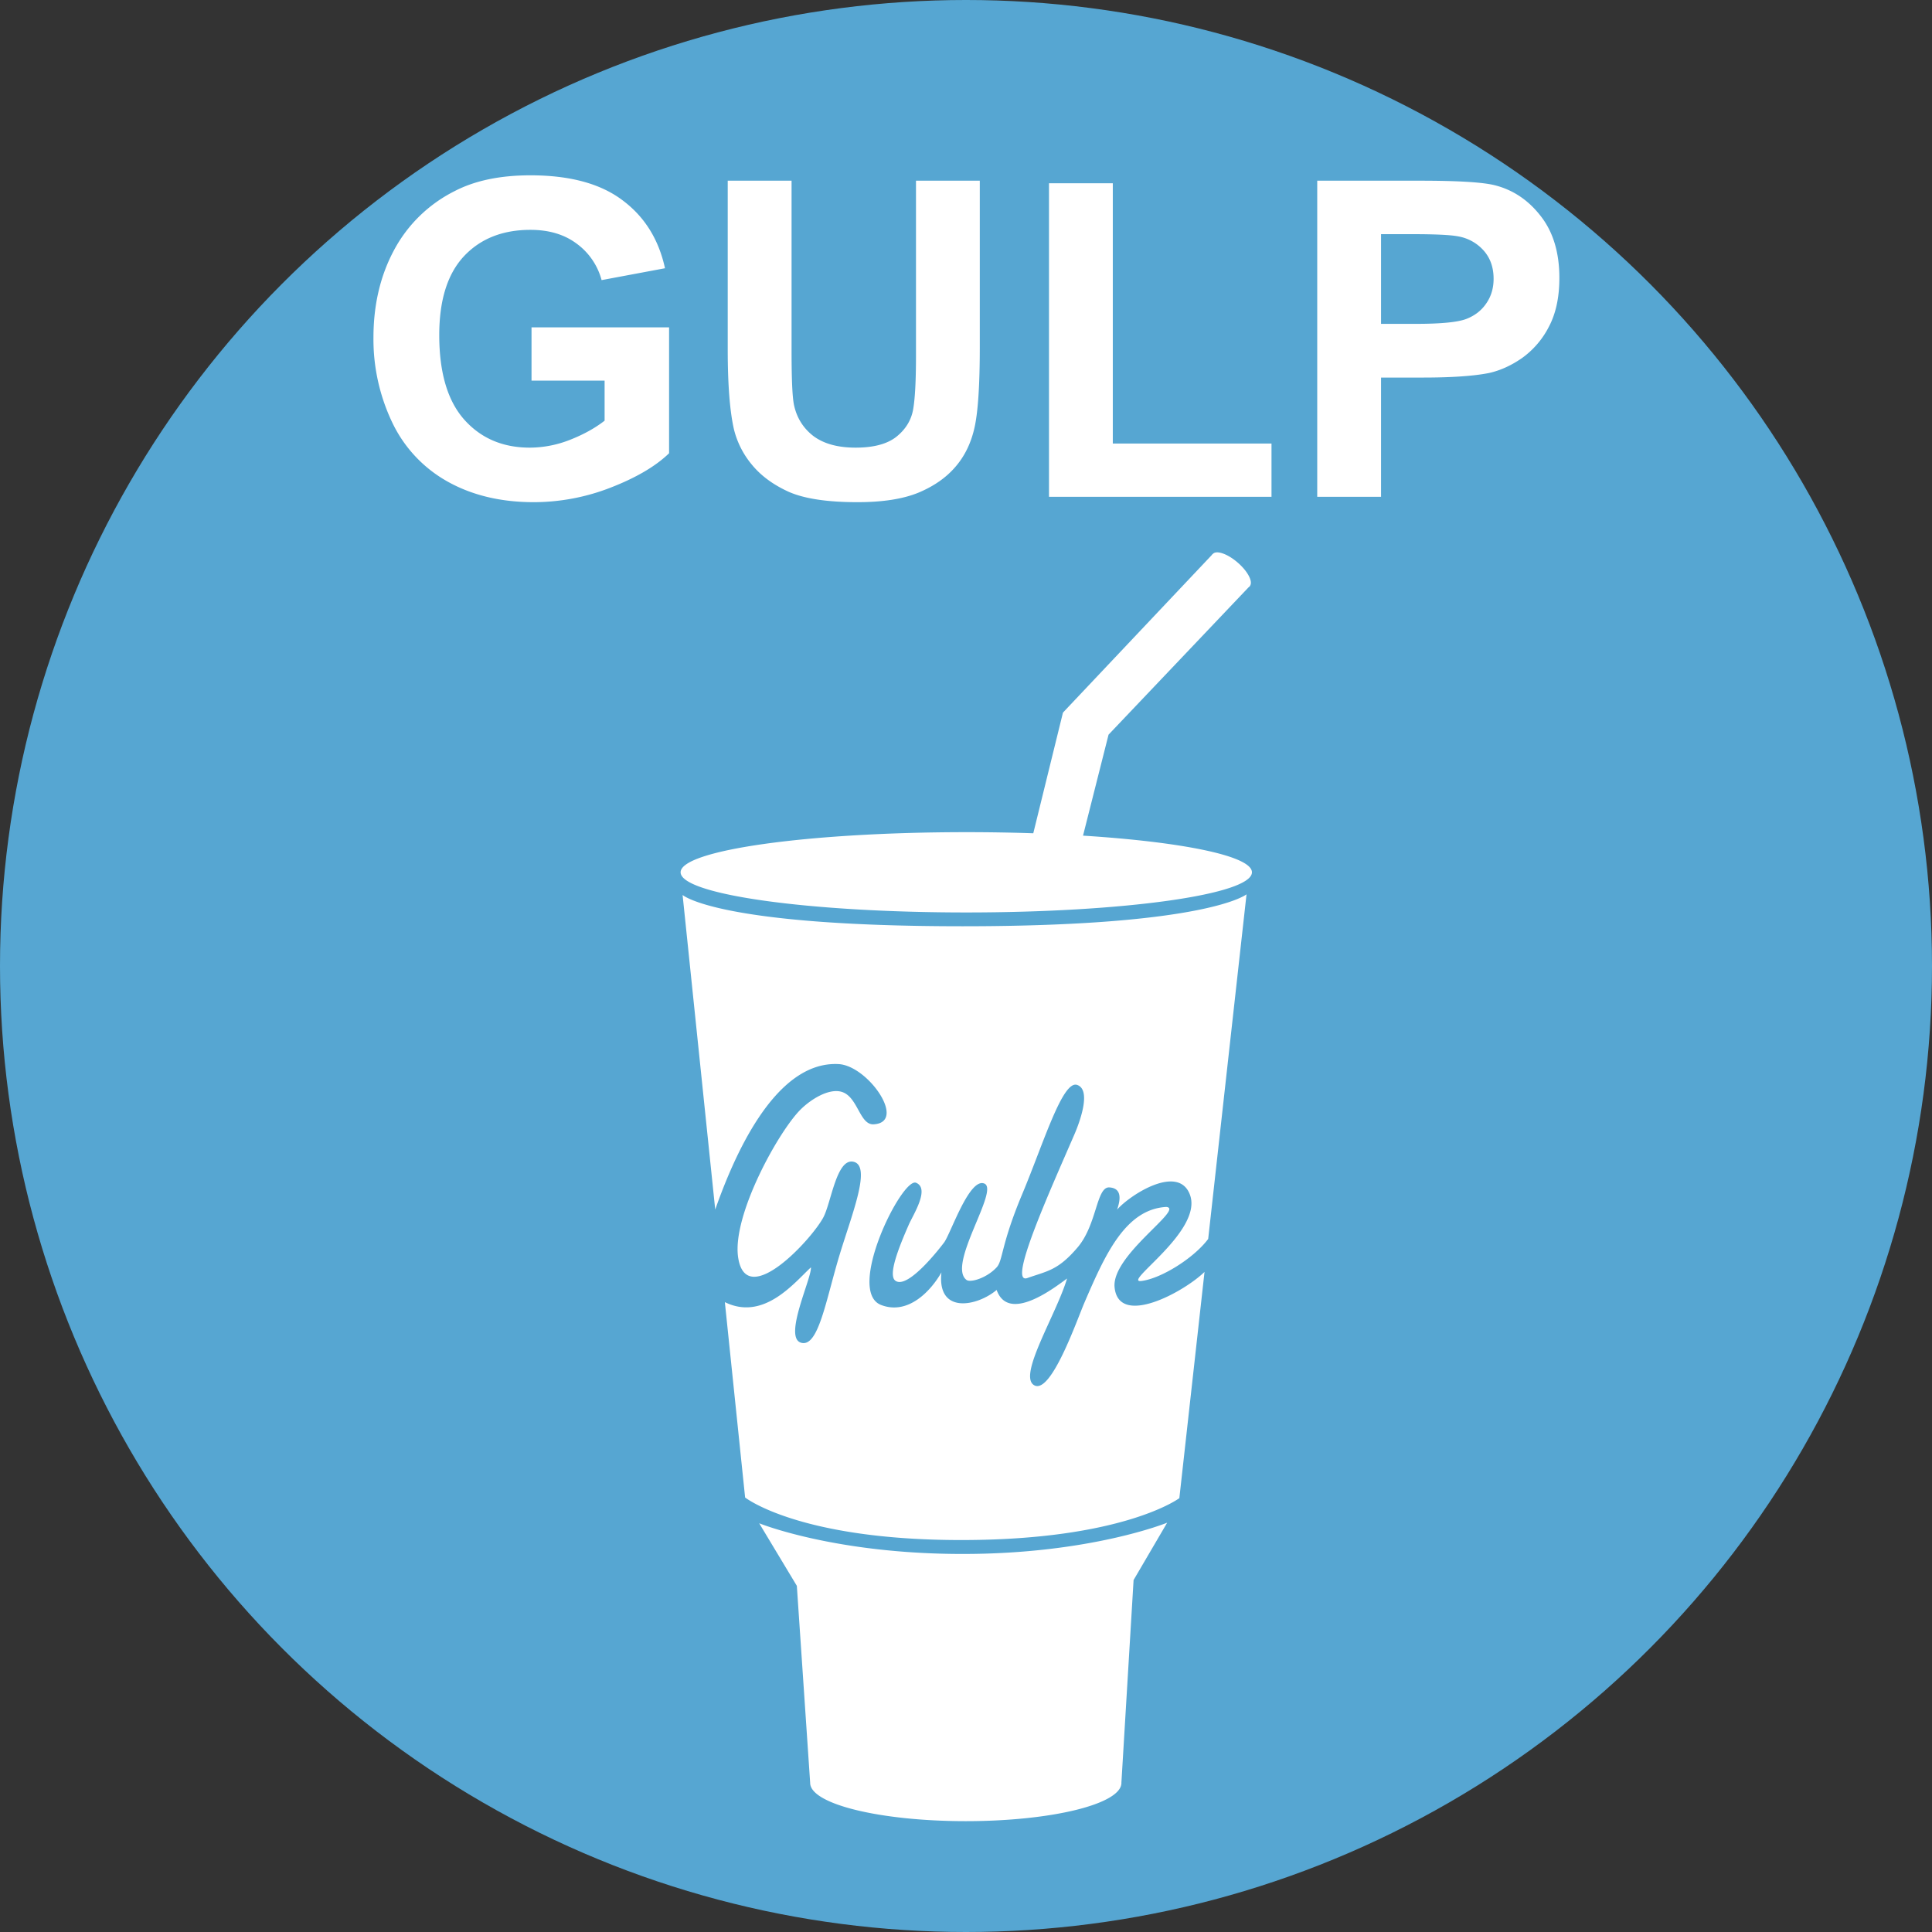 <svg width="70" height="70" fill="none" xmlns="http://www.w3.org/2000/svg"><rect width="100%" height="100%" fill="#333333" stroke="none"/><circle cx="35" cy="35" r="35" fill="#56A6D2"/><path d="M19.258 13.79v-1.93h4.984v4.562c-.484.469-1.187.883-2.11 1.242a7.683 7.683 0 0 1-2.788.531c-1.198 0-2.242-.25-3.133-.75a4.82 4.82 0 0 1-2.008-2.156 6.994 6.994 0 0 1-.672-3.055c0-1.192.25-2.252.75-3.18a5.051 5.051 0 0 1 2.196-2.132c.734-.38 1.648-.57 2.742-.57 1.422 0 2.531.299 3.328.898.802.594 1.318 1.417 1.547 2.469l-2.297.43a2.4 2.4 0 0 0-.914-1.329c-.443-.328-.998-.492-1.664-.492-1.01 0-1.815.32-2.414.961-.594.64-.89 1.591-.89 2.852 0 1.359.301 2.38.905 3.062.604.677 1.396 1.016 2.375 1.016a4 4 0 0 0 1.453-.282c.49-.192.91-.424 1.258-.695V13.79h-2.648Zm7.11-7.243h2.312v6.203c0 .984.028 1.622.086 1.914.099.469.333.846.703 1.133.375.281.885.422 1.531.422.656 0 1.151-.133 1.484-.399.334-.27.534-.601.602-.992.068-.39.102-1.039.102-1.945V6.547H35.5v6.016c0 1.374-.063 2.346-.188 2.914-.124.567-.356 1.046-.695 1.437-.333.39-.781.703-1.344.938-.562.229-1.296.343-2.203.343-1.093 0-1.924-.125-2.492-.375-.562-.255-1.008-.583-1.336-.984a3.185 3.185 0 0 1-.648-1.273c-.151-.657-.227-1.626-.227-2.907v-6.11ZM38.007 18V6.64h2.312v9.43h5.75V18h-8.062Zm9.719 0V6.547h3.71c1.407 0 2.323.057 2.75.172.657.172 1.206.547 1.649 1.125.443.573.664 1.315.664 2.226 0 .703-.128 1.295-.383 1.774a3.16 3.16 0 0 1-.976 1.133c-.391.27-.79.45-1.196.539-.552.109-1.351.164-2.398.164h-1.508V18h-2.312Zm2.312-9.516v3.25h1.266c.911 0 1.52-.06 1.828-.18.307-.12.547-.307.719-.562.177-.255.265-.552.265-.89 0-.417-.122-.76-.367-1.032a1.6 1.6 0 0 0-.93-.508c-.276-.052-.83-.078-1.664-.078H50.04ZM40.63 64.598l.442-7.35 1.217-2.078s-2.771 1.133-7.412 1.133c-4.64 0-7.37-1.112-7.37-1.112l1.364 2.267.483 7.14c0 .765 2.524 1.386 5.638 1.386s5.639-.62 5.639-1.386Zm-1.39-34.32.925-3.66 5.127-5.395-1.352-1.15-5.427 5.746-1.075 4.372a71.986 71.986 0 0 0-2.428-.04c-5.716 0-10.35.651-10.35 1.454 0 .804 4.634 1.455 10.35 1.455 5.716 0 10.35-.651 10.35-1.455 0-.591-2.513-1.1-6.12-1.328Z" fill="#fff"/><path d="M38.7 32.326s-.2.045-.79.048c-.59.002-1.008-.004-1.175-.156a.263.263 0 0 1-.07-.177c.001-.104.075-.166.17-.204l.089.14c-.039.013-.061.03-.061.046 0 .08.603.134 1.065.128.461-.006 1.02-.044 1.02-.122 0-.024-.042-.046-.116-.063l.09-.14c.119.038.223.11.223.233-.001.212-.27.244-.444.267ZM45.282 21.234c.129-.149-.067-.53-.437-.85-.37-.321-.775-.46-.904-.311-.13.148.066.53.437.85.37.32.775.46.904.311Zm-4.898 25.412c-.122-1.169 2.557-2.862 1.87-2.916-1.48.085-2.217 1.734-2.961 3.462-.273.633-1.207 3.333-1.819 3-.612-.332.794-2.552 1.188-3.87-.455.333-2.122 1.628-2.552.415-.69.587-2.167.905-2-.636-.368.65-1.193 1.56-2.183 1.182-1.3-.496.754-4.638 1.264-4.429.51.21-.103 1.153-.264 1.519-.353.806-.761 1.82-.489 2.027.468.356 1.74-1.344 1.768-1.382.238-.314.915-2.37 1.462-2.134.546.236-1.363 2.95-.65 3.49.145.108.734-.068 1.092-.455.232-.25.152-.806.925-2.649.772-1.842 1.461-4.137 1.99-3.962.53.175.094 1.352-.096 1.791-.892 2.06-2.435 5.465-1.707 5.207.727-.257 1.106-.272 1.818-1.106.713-.834.68-2.207 1.155-2.178.475.03.395.47.28.805.467-.535 2.215-1.66 2.637-.545.5 1.32-2.5 3.228-1.753 3.13.73-.094 1.911-.843 2.416-1.523l1.389-12.486s-1.398 1.157-10.288 1.157c-8.891 0-10.144-1.133-10.144-1.133l1.182 11.397c.628-1.784 2.118-5.392 4.467-5.27 1.069.054 2.495 2.112 1.273 2.182-.517.029-.57-1.027-1.182-1.183-.442-.112-1.057.248-1.455.637-.793.776-2.498 3.838-2.273 5.365.287 1.947 2.686-.676 3.092-1.455.286-.548.479-2.174 1.104-2.003.625.17-.055 1.848-.508 3.33-.509 1.666-.777 3.422-1.415 3.22-.638-.202.402-2.352.364-2.728-.6.553-1.705 1.954-3.118 1.26l.734 7.078s1.951 1.542 7.83 1.542c5.88 0 7.903-1.518 7.903-1.518l.912-8.197c-.746.726-3.107 2.016-3.258.562Z" fill="#fff"/></svg>